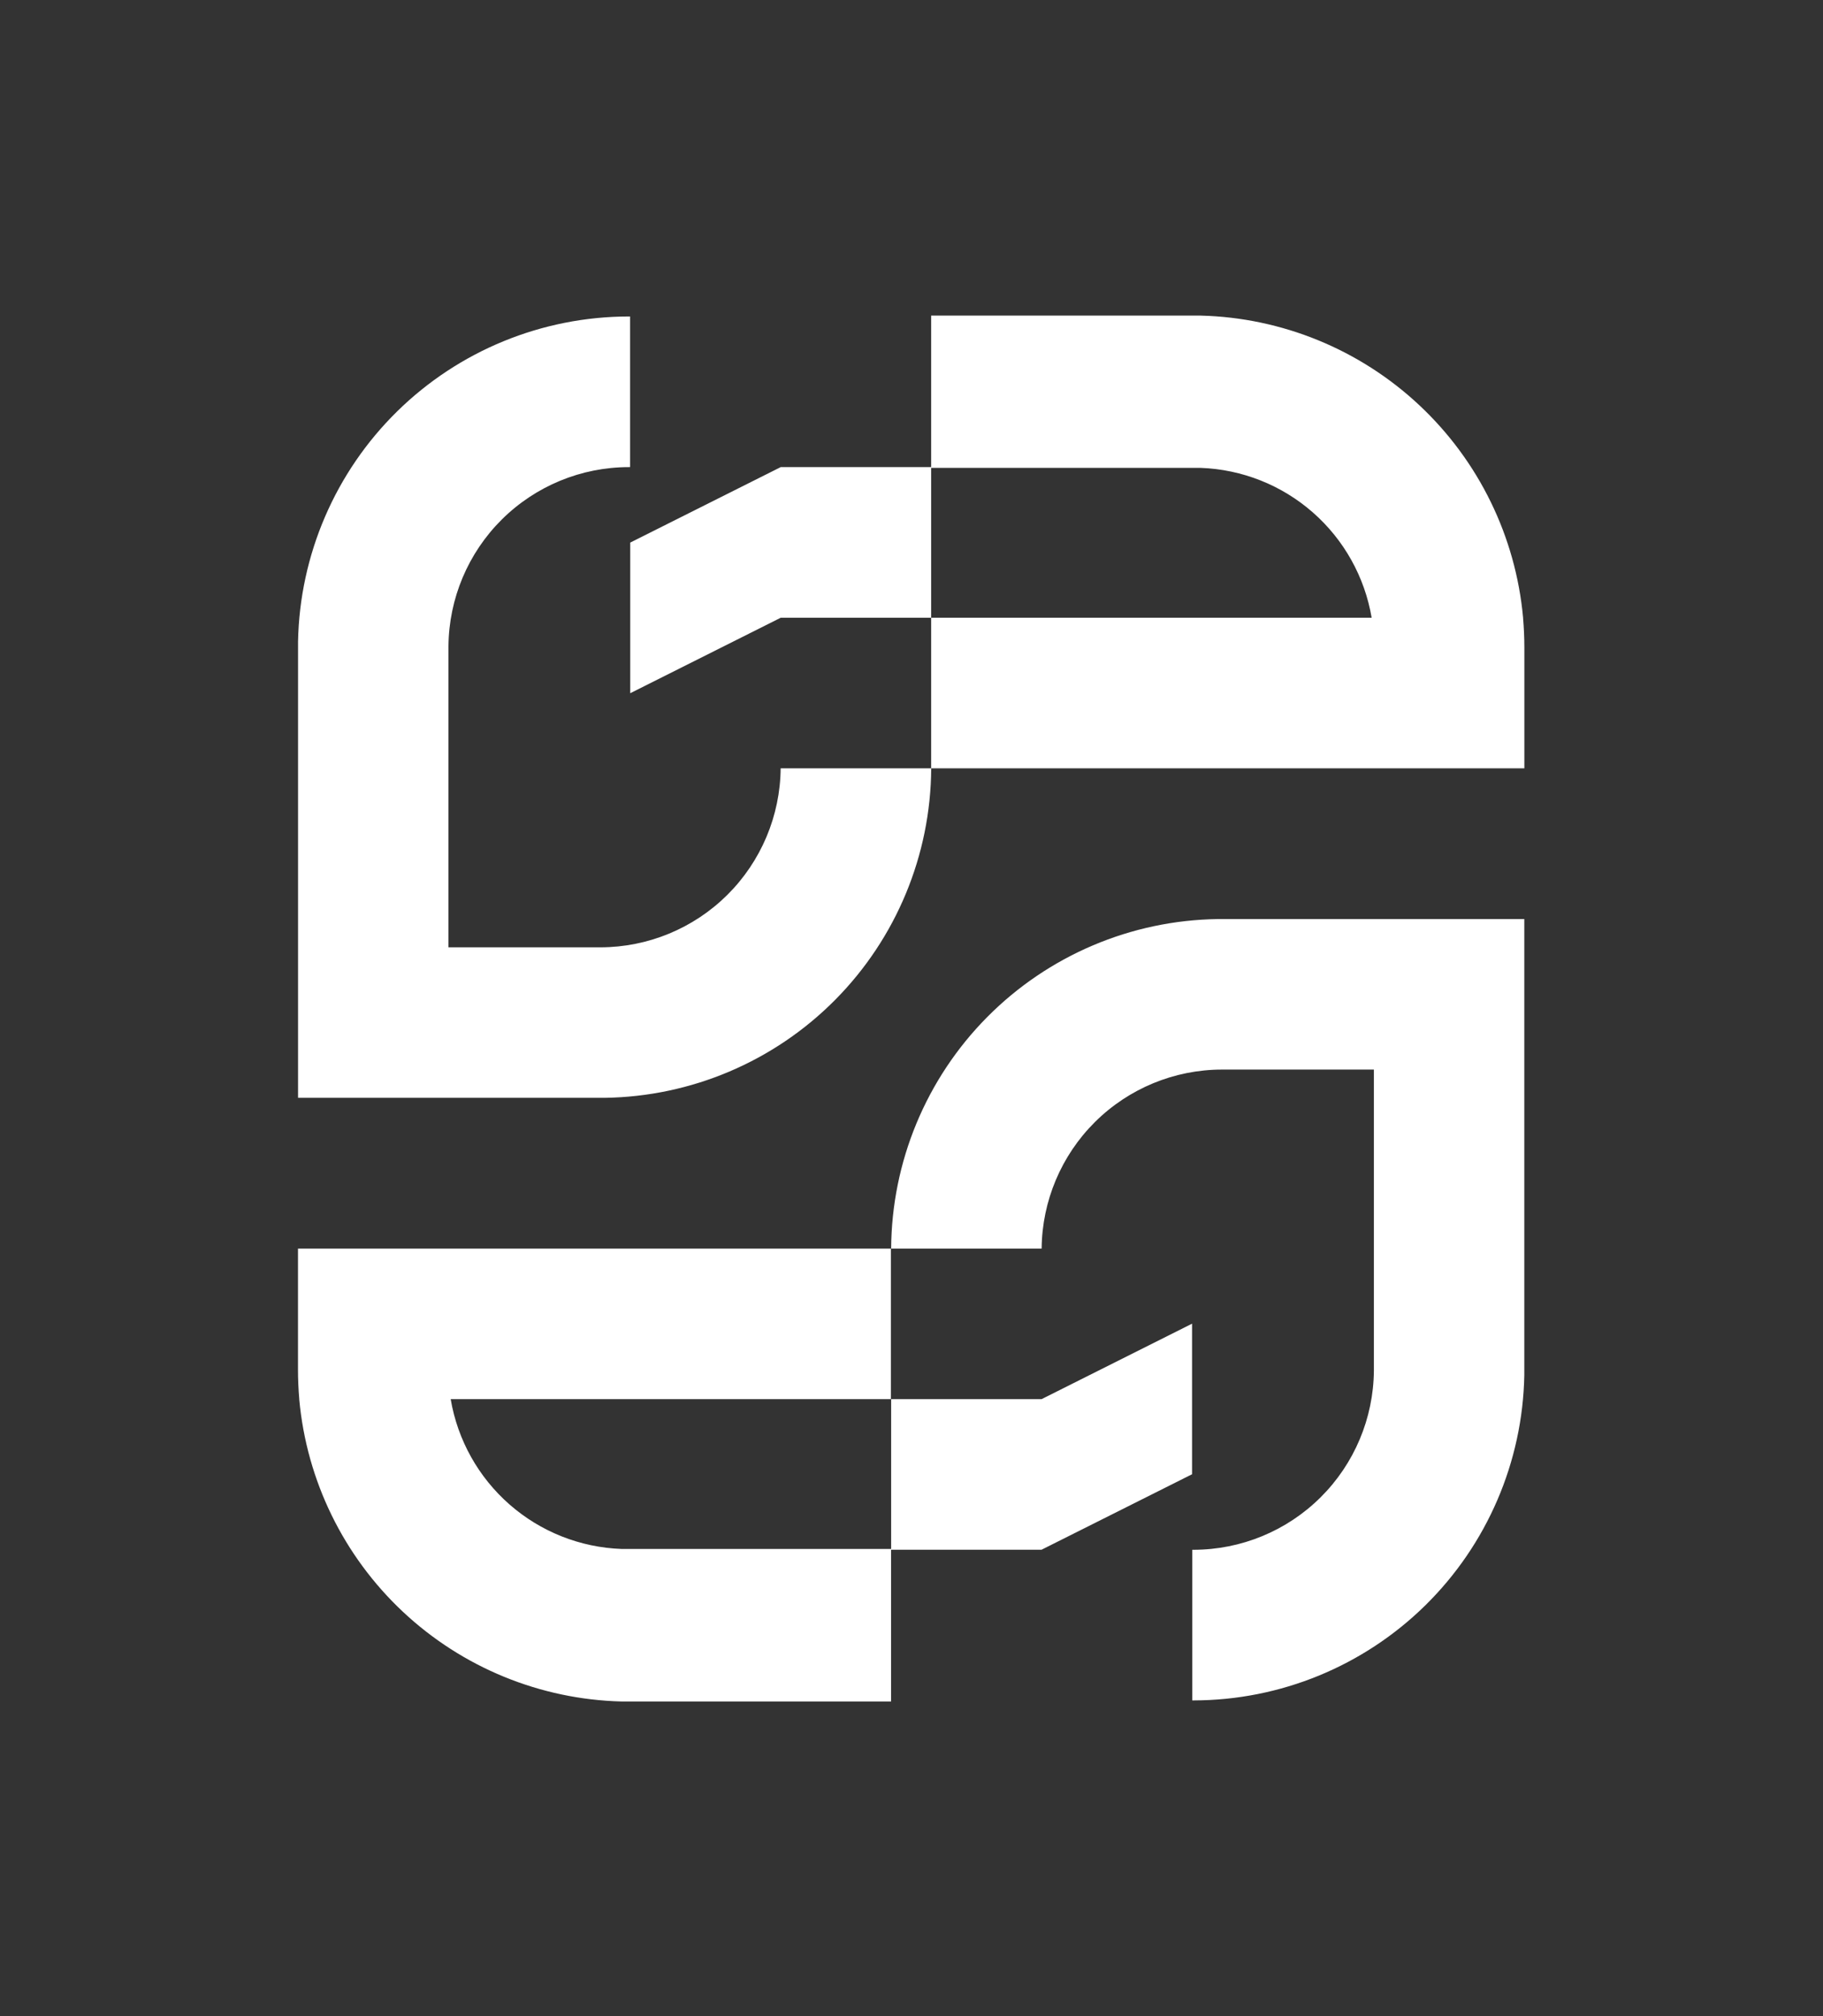 <svg width="1040" height="1150" viewBox="0 0 1040 1150" fill="none" xmlns="http://www.w3.org/2000/svg">
<rect x="0" y="0" width="1040" height="1150" fill="#333333" stroke="none"/>
<path fill-rule="evenodd" clip-rule="evenodd" d="M868.907 352.583C869.377 358.077 869.63 363.679 869.63 369.317V438.206H531.244C530.965 487.709 511.29 535.127 476.449 570.27C441.607 605.413 394.379 625.476 344.913 626.147H170.032V365.919C170.977 316.458 191.26 269.34 226.529 234.675C261.797 200.011 309.239 180.563 358.674 180.506H359.469V266.417H358.674C331.549 266.445 305.53 277.186 286.275 296.305C267.02 315.425 256.085 341.377 255.847 368.521V540.308H342.53C369.652 540.271 395.665 529.527 414.918 510.41C434.171 491.292 445.109 465.345 445.357 438.204H531.207V352.33H782.514C778.559 329.034 766.702 307.814 748.939 292.244C731.176 276.675 708.594 267.707 684.996 266.852H531.207V352.33H445.392L359.54 395.376V309.465L445.392 266.419H531.207V180.001H685.032C731.463 181.174 775.845 199.376 809.744 231.147C843.644 262.918 864.698 306.044 868.907 352.33V352.583ZM170 781.164C170 786.802 170.253 792.368 170.722 797.898V798.151C174.94 844.431 195.998 887.548 229.897 919.312C263.796 951.075 308.173 969.272 354.597 970.444H508.35V883.882H594.202L680.054 840.836V754.96L594.202 798.006H508.386V883.448H354.633C331.037 882.608 308.452 873.651 290.687 858.086C272.922 842.521 261.065 821.302 257.116 798.006H508.242V712.131H170V781.164ZM783.785 610.027H697.102C669.973 610.054 643.951 620.794 624.69 639.912C605.43 659.031 594.486 684.983 594.239 712.13H508.387C508.676 662.629 528.353 615.216 563.193 580.075C598.033 544.934 645.256 524.868 694.718 524.187H869.6V784.416C868.646 833.873 848.359 880.987 813.093 915.649C777.827 950.312 730.39 969.763 680.958 969.829H680.163V883.917H680.958C708.083 883.89 734.102 873.149 753.357 854.029C772.612 834.91 783.547 808.957 783.785 781.814V610.027Z" fill="white"/>
</svg>
